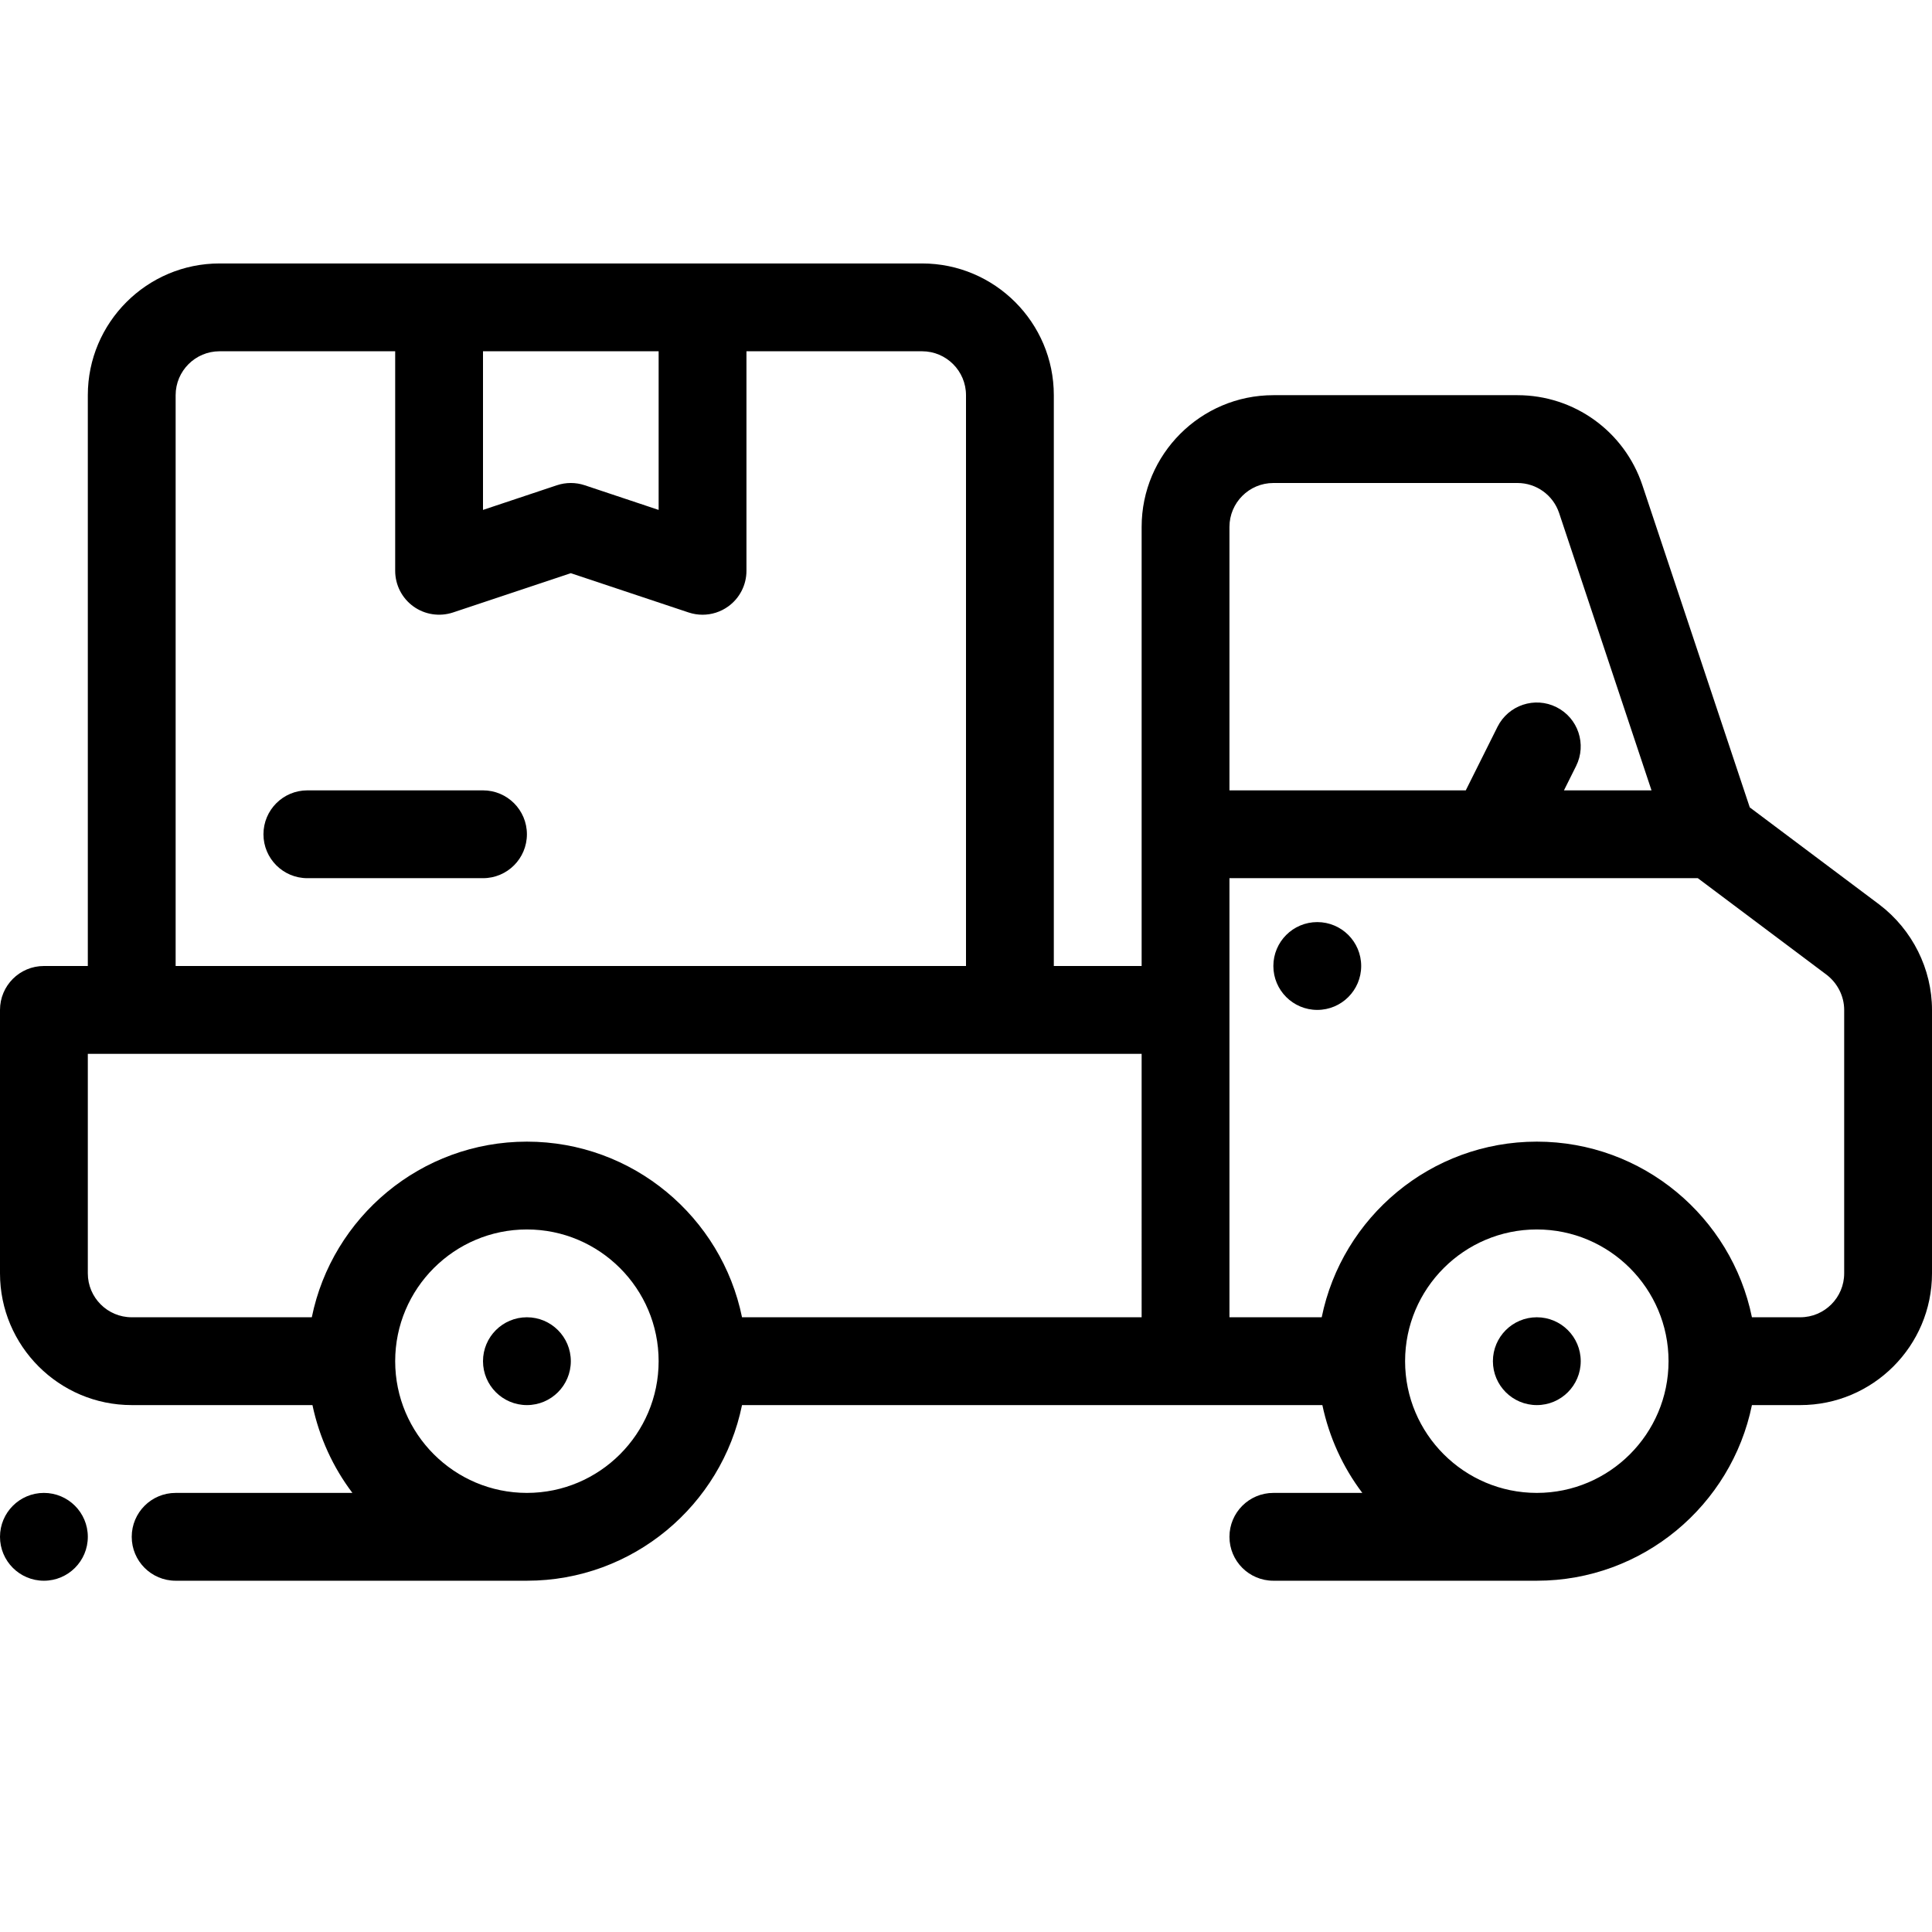 <svg xmlns="http://www.w3.org/2000/svg" xmlns:xlink="http://www.w3.org/1999/xlink" version="1.1" x="0px" y="0px" viewBox="0 0 44 44" style="enable-background:new 0 0 44 44;" xml:space="preserve"><g><g><path d="M11,18H7c-0.553,0-1,0.448-1,1s0.447,1,1,1h4c0.553,0,1-0.448,1-1S11.553,18,11,18z"></path><circle cx="12" cy="31" r="1"></circle><circle cx="35" cy="31" r="1"></circle><circle cx="30" cy="22" r="1"></circle><circle cx="1" cy="35" r="1"></circle><path d="M42.8,20.6l-2.95-2.212l-2.445-7.336C36.995,9.824,35.852,9,34.559,9H29c-1.654,0-3,1.346-3,3v10h-2V9    c0-1.654-1.346-3-3-3h-5h-6H5C3.346,6,2,7.346,2,9v13H1c-0.553,0-1,0.448-1,1v6c0,1.654,1.346,3,3,3h4.116    c0.156,0.737,0.469,1.418,0.91,2H4c-0.553,0-1,0.448-1,1s0.447,1,1,1h8c2.414,0,4.434-1.721,4.899-4h13.217    c0.156,0.737,0.469,1.418,0.91,2H29c-0.553,0-1,0.448-1,1s0.447,1,1,1h6c2.414,0,4.434-1.721,4.899-4H41c1.654,0,3-1.346,3-3v-6    C44,22.069,43.554,21.173,42.8,20.6z M11,8h4v3.613l-1.684-0.562C13.214,11.017,13.106,11,13,11s-0.214,0.017-0.316,0.051    L11,11.613V8z M4,9c0-0.551,0.448-1,1-1h4v5c0,0.321,0.154,0.623,0.415,0.811c0.261,0.188,0.596,0.238,0.901,0.138L13,13.054    l2.684,0.895C15.787,13.983,15.894,14,16,14c0.207,0,0.412-0.064,0.585-0.189C16.846,13.623,17,13.321,17,13V8h4    c0.552,0,1,0.449,1,1v13H4V9z M12,34c-1.654,0-3-1.346-3-3s1.346-3,3-3s3,1.346,3,3S13.654,34,12,34z M26,30h-9.101    c-0.465-2.279-2.484-4-4.899-4s-4.435,1.721-4.899,4H3c-0.552,0-1-0.449-1-1v-5h1h20h3V30z M28,12c0-0.551,0.448-1,1-1h5.559    c0.431,0,0.812,0.275,0.949,0.684L37.612,18h-1.994l0.276-0.553c0.247-0.494,0.047-1.095-0.447-1.342    c-0.493-0.247-1.094-0.047-1.342,0.447L33.382,18H28V12z M35,34c-1.654,0-3-1.346-3-3s1.346-3,3-3s3,1.346,3,3S36.654,34,35,34z     M42,29c0,0.551-0.448,1-1,1h-1.101c-0.465-2.279-2.484-4-4.899-4s-4.435,1.721-4.899,4H28V20h10.667l2.928,2.196    C41.849,22.389,42,22.689,42,23V29z"></path></g></g></svg>